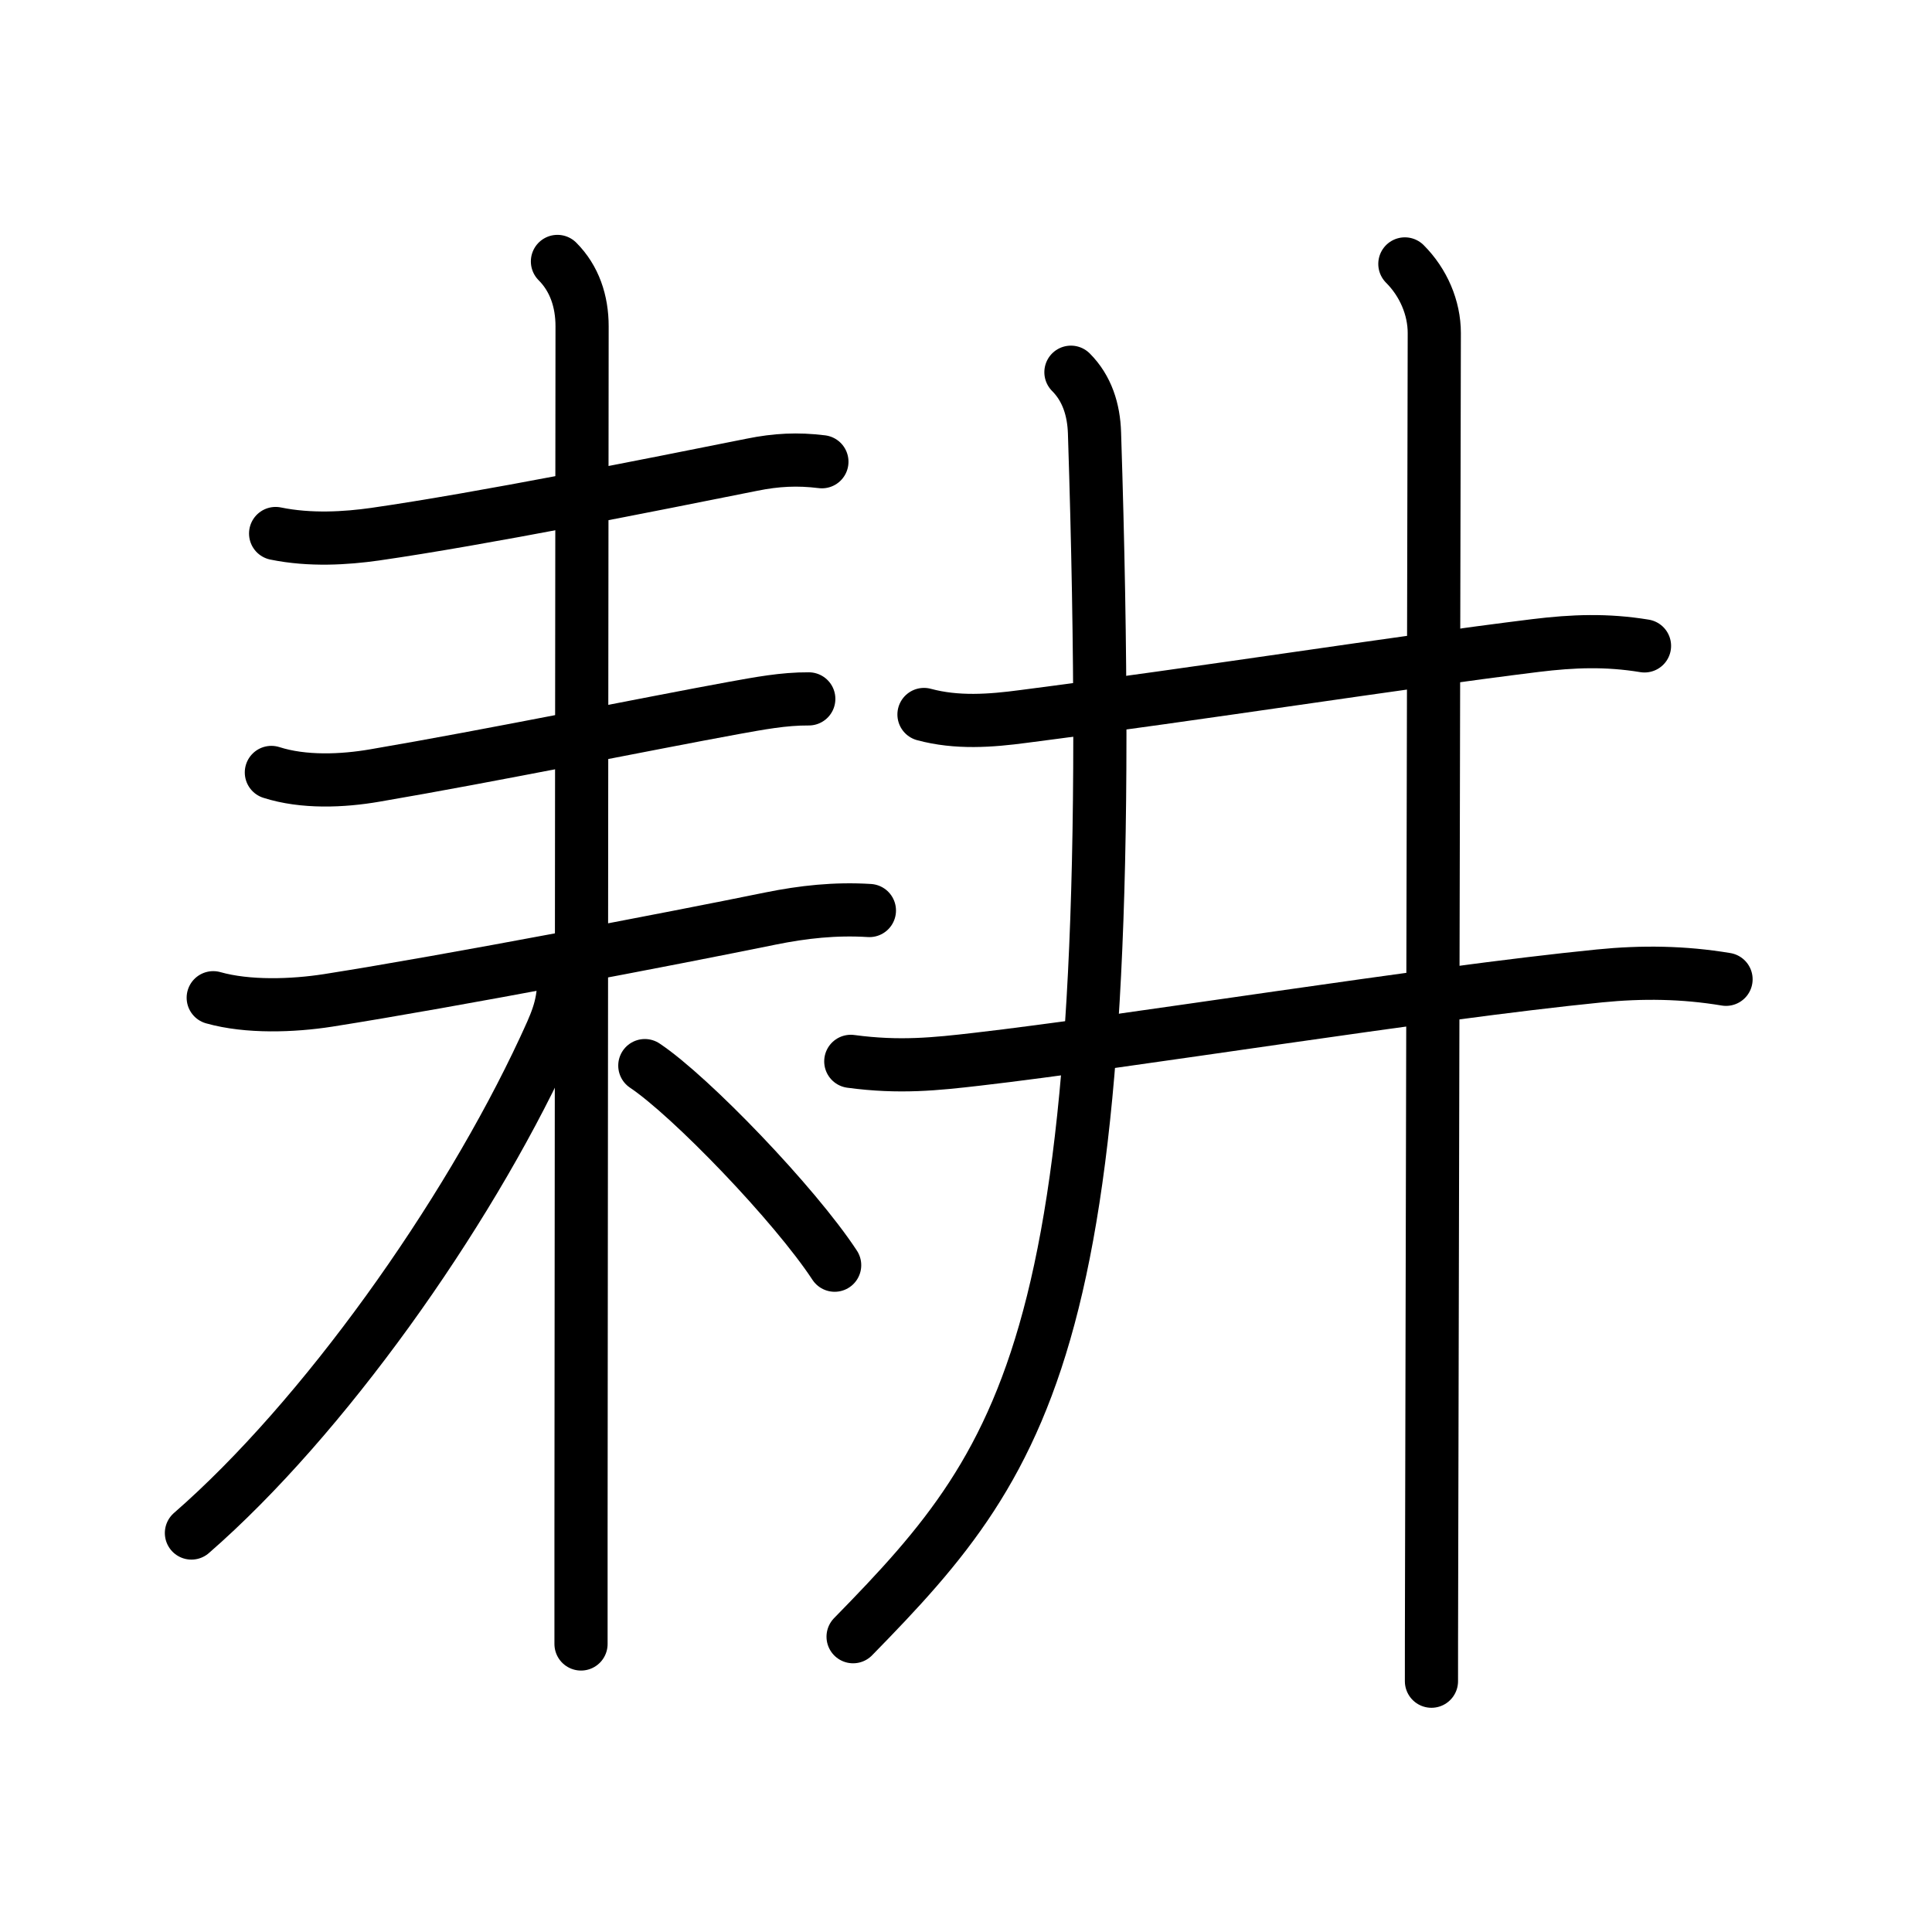 <svg xmlns="http://www.w3.org/2000/svg" width="109" height="109" viewBox="0 0 109 109"><g xmlns:kvg="http://kanjivg.tagaini.net" id="kvg:StrokePaths_08015" style="fill:none;stroke:#000000;stroke-width:3;stroke-linecap:round;stroke-linejoin:round;"><g id="kvg:08015" kvg:element="&#32789;"><g id="kvg:08015-g1" kvg:element="&#32786;" kvg:variant="true" kvg:position="left" kvg:radical="general"><g id="kvg:08015-g2" kvg:element="&#20031;" kvg:variant="true"><path id="kvg:08015-s1" kvg:type="&#12752;" d="M15.55,30.1c1.95,0.4,3.97,0.27,5.6,0.04c6.05-0.87,15.67-2.8,21.27-3.92c1.38-0.28,2.58-0.34,3.95-0.17"/></g><g id="kvg:08015-g3" kvg:element="&#26410;"><path id="kvg:08015-s2" kvg:type="&#12752;" d="M15.31,43.58c1.81,0.58,4.01,0.49,5.85,0.17c6.46-1.1,15.48-2.94,20.25-3.81c1.4-0.25,2.79-0.52,4.22-0.51"/><g id="kvg:08015-g4" kvg:element="&#26408;"><path id="kvg:08015-s3" kvg:type="&#12752;" d="M12.03,56.29c1.95,0.55,4.49,0.46,6.48,0.15c6.98-1.1,19.44-3.49,24.97-4.62c1.83-0.37,3.64-0.57,5.57-0.45"/><path id="kvg:08015-s4" kvg:type="&#12753;" d="M31.45,14.75c0.96,0.96,1.39,2.25,1.39,3.66c0,0.8-0.05,49.41-0.06,67.96c0,3.06,0,5.3,0,6.38"/><path id="kvg:08015-s5" kvg:type="&#12754;" d="M31.8,55.36c0,1.52-0.5,2.49-1.1,3.8c-4.42,9.51-12.47,20.86-19.9,27.33"/><path id="kvg:08015-s6" kvg:type="&#12756;/&#12751;" d="M36.38,60.12c2.59,1.73,8.46,7.83,10.71,11.26"/></g></g></g><g id="kvg:08015-g5" kvg:element="&#20117;" kvg:position="right" kvg:phon="&#20117;"><g id="kvg:08015-g6" kvg:element="&#20108;" kvg:part="1"><path id="kvg:08015-s7" kvg:type="&#12752;" d="M52.13,40.31c1.85,0.5,3.75,0.36,5.62,0.11c10.32-1.33,20.87-3.01,28.88-4c2.13-0.26,4.02-0.33,6.15,0.02"/></g><g id="kvg:08015-g7" kvg:element="&#24318;"><g id="kvg:08015-g8" kvg:element="&#20108;" kvg:part="2"><g id="kvg:08015-g9" kvg:element="&#21313;" kvg:part="1"><path id="kvg:08015-s8" kvg:type="&#12752;" d="M48,59.88c2.75,0.37,4.79,0.15,7.13-0.12c8.28-0.95,25.34-3.73,35.11-4.7c2.41-0.24,4.74-0.21,7.14,0.19"/></g></g><g id="kvg:08015-g10" kvg:element="&#20031;"><path id="kvg:08015-s9" kvg:type="&#12754;" d="M60.42,21c0.91,0.91,1.29,2.12,1.33,3.43c1.63,50.69-3.37,57.44-13.62,67.91"/></g><g id="kvg:08015-g11" kvg:element="&#21313;" kvg:part="2"><path id="kvg:08015-s10" kvg:type="&#12753;" d="M79.26,14.89c1.05,1.05,1.66,2.48,1.66,3.9c0,2.4-0.11,51.08-0.15,69.58c-0.01,3.3-0.01,5.61-0.01,6.48"/></g></g></g></g></g></svg>